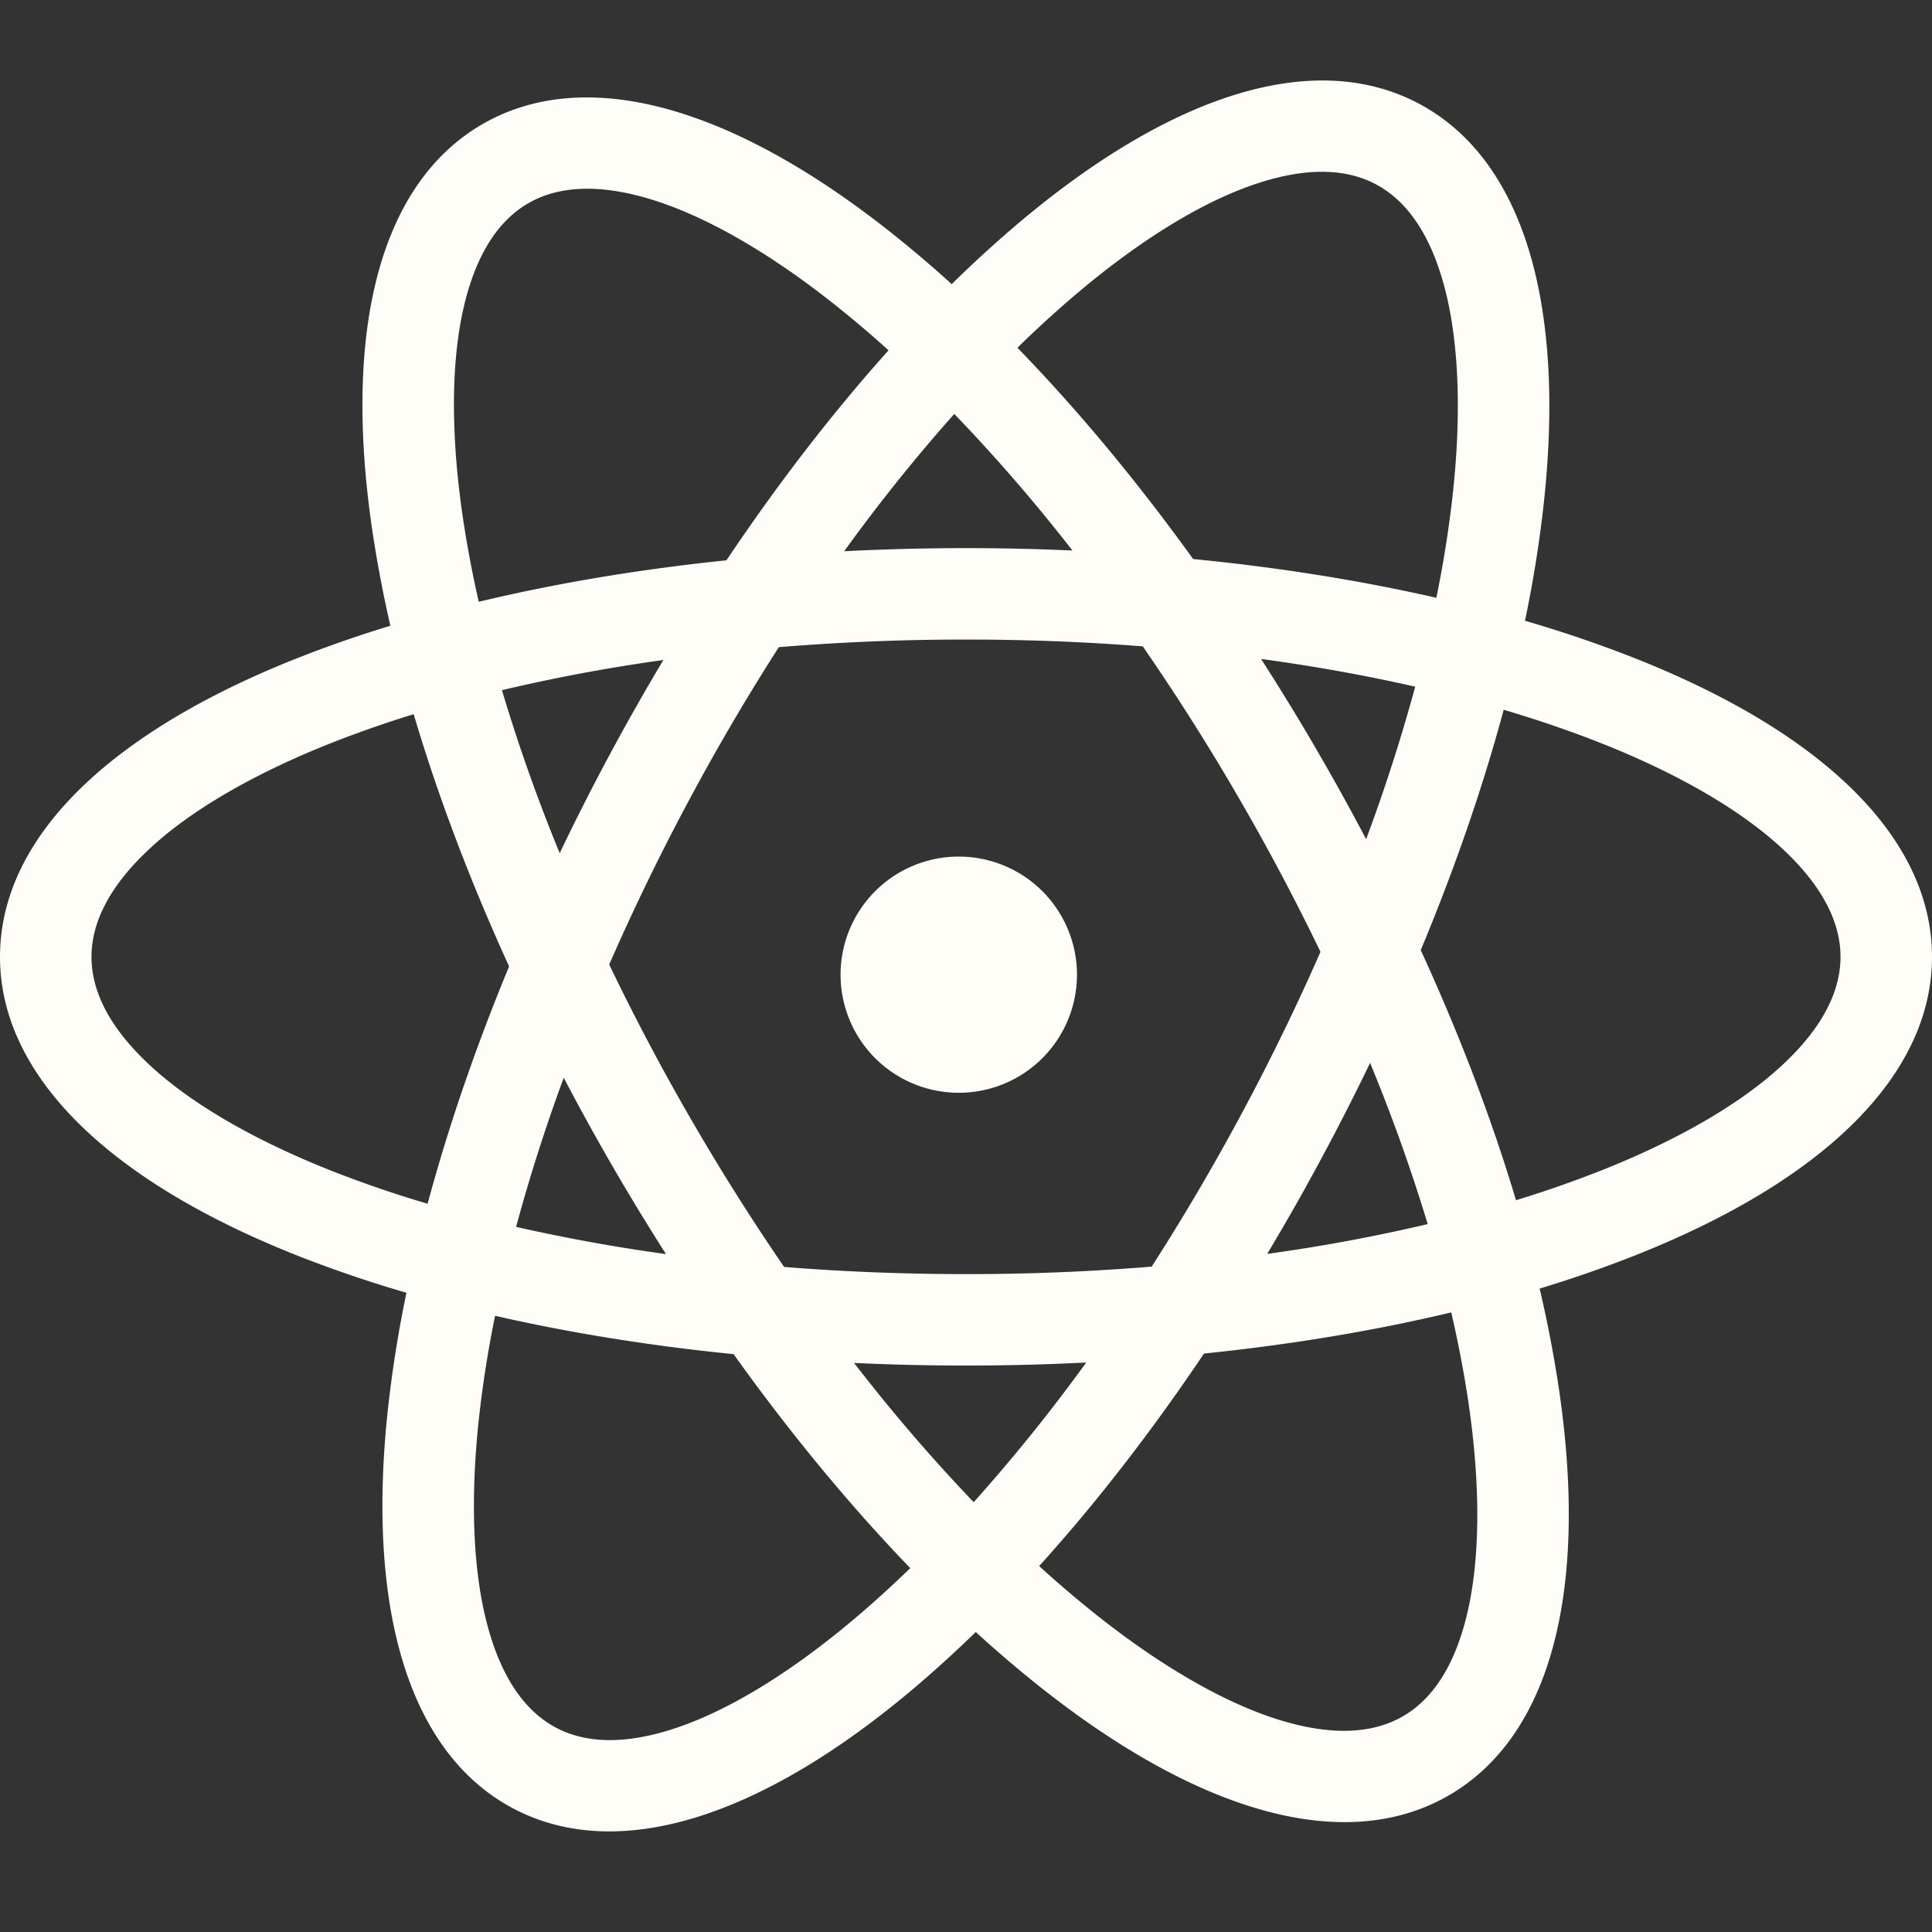 <svg width="96" height="96" fill="none" xmlns="http://www.w3.org/2000/svg"><rect width="100%" height="100%" fill="#333333" stroke="none"/><path d="M53.514 48.431a5.87 5.87 0 01-5.873 5.868 5.87 5.87 0 01-5.874-5.868 5.87 5.87 0 015.874-5.867 5.87 5.87 0 015.873 5.867z" fill="#FFFDF8"/><path fill-rule="evenodd" clip-rule="evenodd" d="M18.51 26.428a61.75 61.75 0 00.888 4.665 61.13 61.13 0 00-4.567 1.587C5.27 36.451 0 41.73 0 47.545c0 5.813 5.269 11.093 14.832 14.866a62.065 62.065 0 005.363 1.826c-.05.247-.1.492-.148.736A60.98 60.98 0 0019.3 69.8c-1.148 10.205 1.05 17.33 6.19 20.055 5.142 2.726 12.28.552 20.1-6.117a60.696 60.696 0 002.895-2.645 60.413 60.413 0 003.193 2.725c8.05 6.388 15.262 8.306 20.302 5.4 5.04-2.908 6.983-10.106 5.473-20.265a61.897 61.897 0 00-.918-4.794l-.03-.13.049-.016a61.284 61.284 0 004.614-1.601C90.733 58.638 96 53.359 96 47.545S90.733 36.45 81.168 32.68a62.201 62.201 0 00-5.392-1.834 61.142 61.142 0 00.912-5.644c1.148-10.208-1.05-17.33-6.192-20.056-5.14-2.725-12.278-.553-20.096 6.119a61.008 61.008 0 00-3.11 2.854 59.98 59.98 0 00-3.006-2.556C36.231 5.175 29.021 3.258 23.98 6.165c-5.04 2.907-6.983 10.103-5.47 20.263zM41.456 15.12a55.551 55.551 0 012.696 2.287c-.148.165-.296.33-.443.497-2.62 2.97-5.18 6.311-7.612 9.937-4.312.446-8.432 1.135-12.258 2.049l-.05.012a56.076 56.076 0 01-.783-4.141c-.612-4.12-.6-7.75.037-10.498.588-2.537 1.667-4.275 3.21-5.165 1.544-.89 3.59-.955 6.084-.195 2.7.822 5.853 2.627 9.12 5.217zm13.049 65.142a55.797 55.797 0 01-2.87-2.445c.215-.237.429-.477.642-.72 2.599-2.94 5.134-6.25 7.549-9.84 4.32-.443 8.452-1.13 12.286-2.045l.03.134c.336 1.46.606 2.887.814 4.274.612 4.12.6 7.75-.038 10.498-.587 2.537-1.667 4.275-3.21 5.165-1.544.89-3.59.956-6.084.195-2.7-.822-5.853-2.627-9.12-5.216zM75.387 59.62l-.058.018c-1.156-3.87-2.676-7.886-4.514-11.948l-.219-.479.217-.524c1.595-3.883 2.908-7.72 3.905-11.42.224.067.447.134.669.203 1.433.44 2.806.92 4.112 1.434 3.878 1.53 7.019 3.355 9.082 5.281 1.906 1.777 2.873 3.58 2.873 5.36 0 1.78-.967 3.583-2.873 5.36-2.063 1.926-5.204 3.75-9.082 5.281a56.32 56.32 0 01-4.112 1.434zm-7.196-6.532l-.112-.273a118.275 118.275 0 01-2.129 4.204 117.609 117.609 0 01-2.983 5.286 86.227 86.227 0 007.975-1.48 86.302 86.302 0 00-2.751-7.737zm-.193-11.701a85.59 85.59 0 01-.115.313 117.48 117.48 0 00-2.298-4.164 117.471 117.471 0 00-2.82-4.633l-.103-.16.122.016c2.616.36 5.137.815 7.537 1.362a87.102 87.102 0 01-2.323 7.266zM56.89 32.27l-.105-.153A112.07 112.07 0 0048 31.779a113.044 113.044 0 00-9.3.378l-.16.25a111.724 111.724 0 00-4.487 7.701 112.873 112.873 0 00-3.781 7.819 111.86 111.86 0 004.04 7.646 112.875 112.875 0 004.65 7.38l.125.01c2.901.23 5.883.347 8.913.347a111.98 111.98 0 009.228-.373l.22-.345a112.773 112.773 0 004.486-7.701 112.124 112.124 0 003.68-7.594 113.35 113.35 0 00-3.967-7.49 111.779 111.779 0 00-4.759-7.536zm2.528-4.479l-.132-.013c-2.595-3.6-5.313-6.904-8.08-9.82a78.514 78.514 0 00-.651-.679 56.19 56.19 0 012.797-2.562c3.172-2.704 6.258-4.62 8.928-5.538 2.464-.849 4.512-.857 6.086-.022 1.575.835 2.715 2.533 3.393 5.047.735 2.724.877 6.35.412 10.49a56.144 56.144 0 01-.8 5.01c-3.745-.855-7.762-1.498-11.953-1.913zM47.98 21.157a72.401 72.401 0 00-.563-.588l-.368.415a85.985 85.985 0 00-5.102 6.407l.625-.03a117.633 117.633 0 0110.718-.006 85.958 85.958 0 00-5.31-6.198zm-22.805 27.16l.122-.297-.15-.33c-1.858-4.103-3.39-8.166-4.553-12.073l-.038-.129a56.284 56.284 0 00-4.055 1.416c-3.878 1.531-7.02 3.356-9.082 5.282-1.906 1.776-2.873 3.58-2.873 5.36 0 1.78.967 3.583 2.873 5.36 2.063 1.926 5.204 3.75 9.082 5.281a56.292 56.292 0 004.747 1.626c1.002-3.722 2.32-7.585 3.927-11.496zm2.596-6.023l.04.1a117.531 117.531 0 015.152-9.599 86 86 0 00-7.965 1.486l-.057.013.039.13a86.1 86.1 0 002.79 7.87zm2.604 15.55a117.395 117.395 0 01-2.363-4.292l-.023.063a86.95 86.95 0 00-2.345 7.347 87.68 87.68 0 007.449 1.353 117.457 117.457 0 01-2.718-4.47zM24.6 65.38c3.714.85 7.696 1.49 11.852 1.907l.114.16c2.628 3.66 5.383 7.015 8.189 9.974.158.167.317.333.476.498a55.7 55.7 0 01-2.595 2.365c-3.171 2.704-6.258 4.62-8.928 5.538-2.464.849-4.511.857-6.086.022-1.574-.835-2.715-2.533-3.393-5.048-.735-2.723-.877-6.35-.412-10.49a56.197 56.197 0 01.783-4.926zm17.954 2.494l-.117-.15.136.006c1.788.082 3.601.123 5.428.123a117.696 117.696 0 005.973-.15 85.863 85.863 0 01-5.592 6.94 86.193 86.193 0 01-5.827-6.77z" fill="#FFFDF8"/></svg>